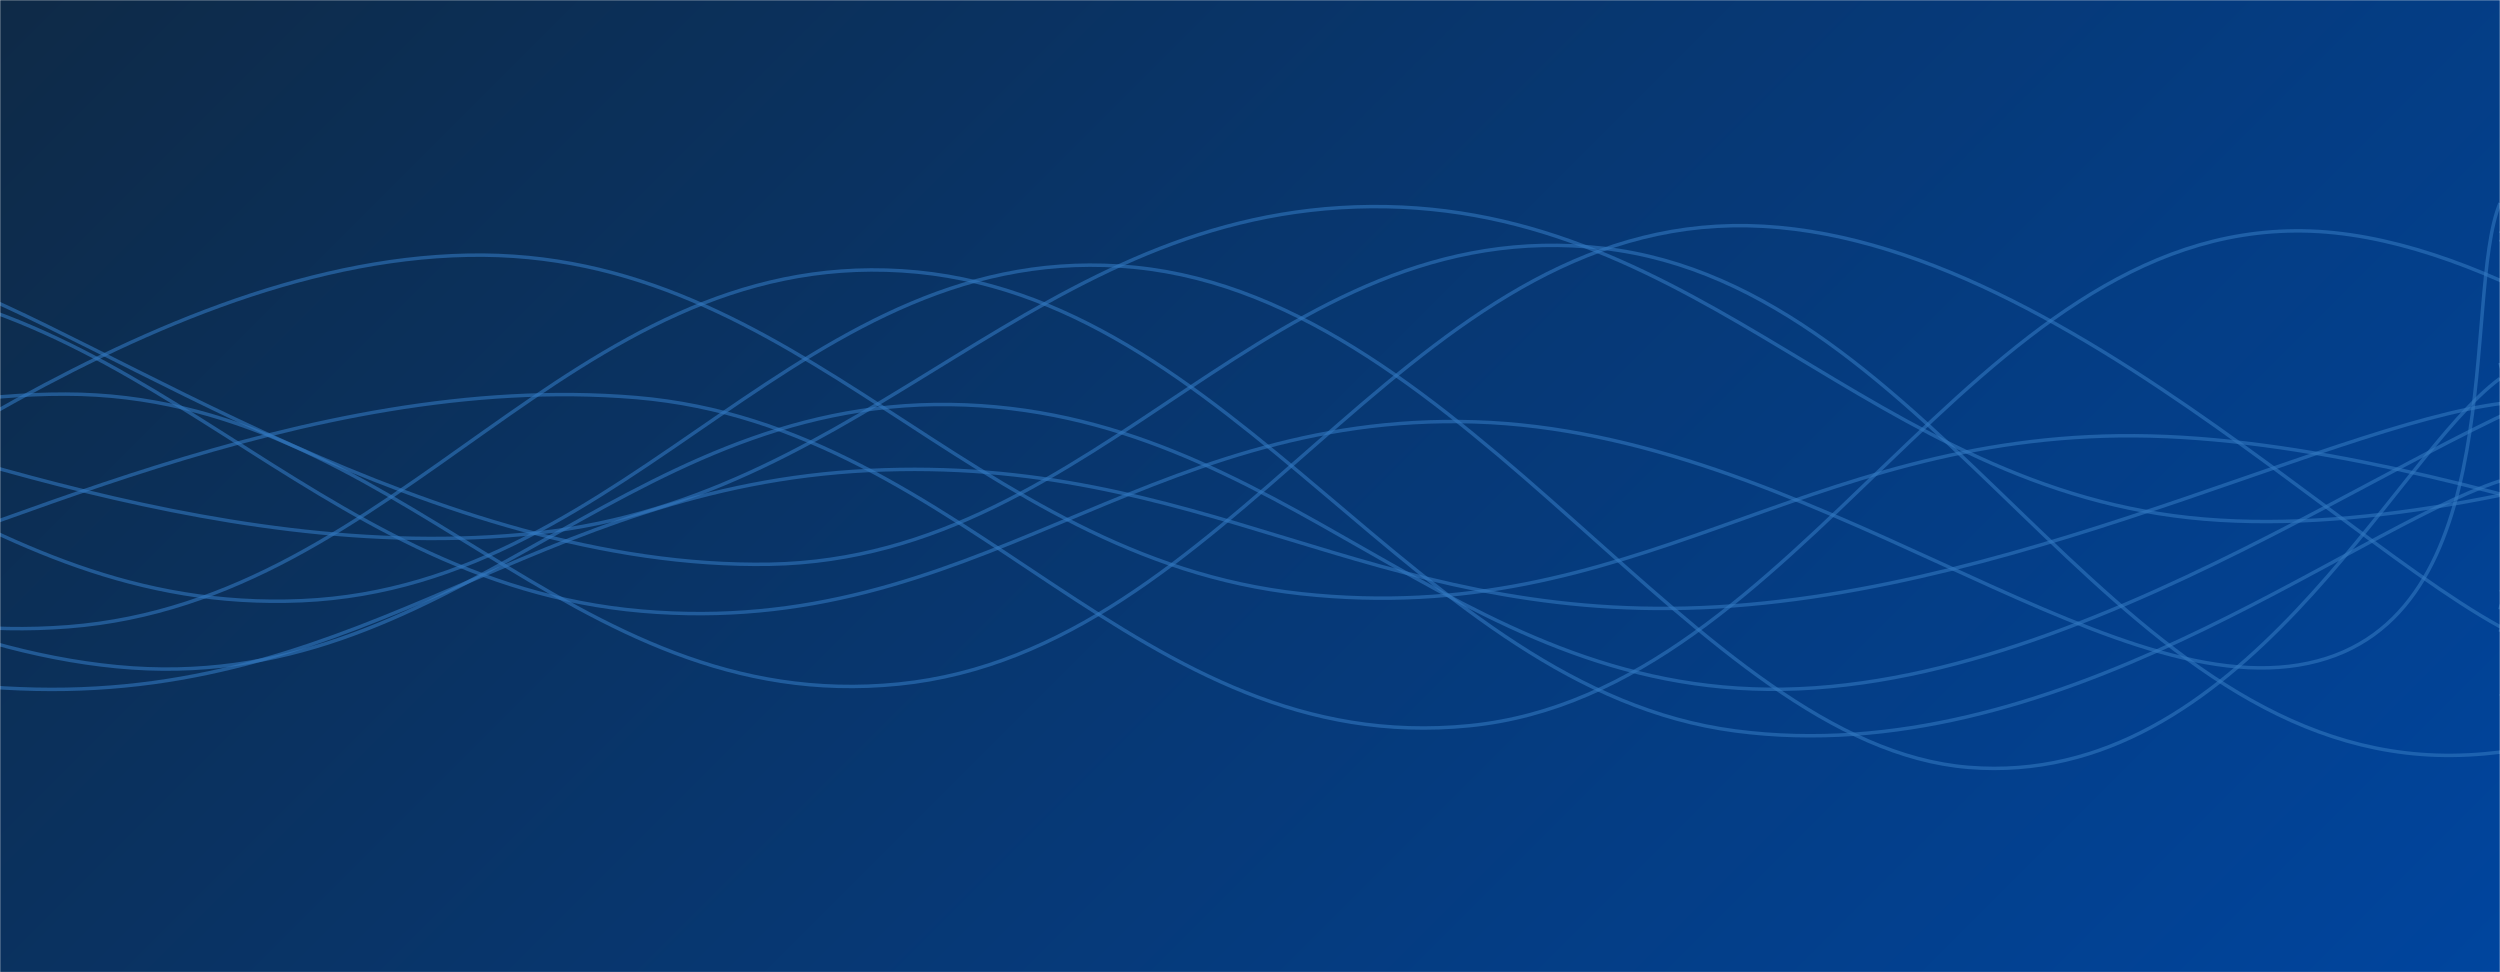 <svg xmlns="http://www.w3.org/2000/svg" version="1.1" xmlns:xlink="http://www.w3.org/1999/xlink" xmlns:svgjs="http://svgjs.dev/svgjs" width="1440" height="560" preserveAspectRatio="none" viewBox="0 0 1440 560"><g mask="url(&quot;#SvgjsMask1155&quot;)" fill="none"><rect width="1440" height="560" x="0" y="0" fill="url(&quot;#SvgjsLinearGradient1156&quot;)"></rect><path d="M -459.574,250 C -363.57,279.4 -171.57,392.8 20.426,397 C 212.43,401.2 308.43,280.4 500.426,271 C 692.43,261.6 788.43,358 980.426,350 C 1172.43,342 1368.51,230.8 1460.426,231 C 1552.34,231.2 1444.09,327 1440,351" stroke="rgba(51, 121, 194, 0.58)" stroke-width="2"></path><path d="M -36.523,160 C 59.48,193 251.48,328.4 443.477,325 C 635.48,321.6 731.48,121 923.477,143 C 1115.48,165 1211.48,428.6 1403.477,435 C 1595.48,441.4 1876.17,181.8 1883.477,175 C 1890.78,168.2 1528.7,355.8 1440,401" stroke="rgba(51, 121, 194, 0.58)" stroke-width="2"></path><path d="M -442.266,393 C -346.27,359.8 -154.27,226.8 37.734,227 C 229.73,227.2 325.73,413.4 517.734,394 C 709.73,374.6 805.73,133.6 997.734,130 C 1189.73,126.4 1389.28,360.2 1477.734,376 C 1566.19,391.8 1447.55,242.4 1440,209" stroke="rgba(51, 121, 194, 0.58)" stroke-width="2"></path><path d="M -113.481,337 C -17.48,315.4 174.52,212.8 366.519,229 C 558.52,245.2 654.52,437.2 846.519,418 C 1038.52,398.8 1134.52,130.2 1326.519,133 C 1518.52,135.8 1783.82,431 1806.519,432 C 1829.22,433 1513.3,196.8 1440,138" stroke="rgba(51, 121, 194, 0.58)" stroke-width="2"></path><path d="M -210.479,361 C -114.48,318.2 77.52,150.8 269.521,147 C 461.52,143.2 557.52,321.2 749.521,342 C 941.52,362.8 1037.52,249.8 1229.521,251 C 1421.52,252.2 1667.43,371.6 1709.521,348 C 1751.62,324.4 1493.9,176 1440,133" stroke="rgba(51, 121, 194, 0.58)" stroke-width="2"></path><path d="M -170.381,223 C -74.38,239.8 117.62,327.8 309.619,307 C 501.62,286.2 597.62,120.6 789.619,119 C 981.62,117.4 1077.62,283 1269.619,299 C 1461.62,315 1715.54,190.6 1749.619,199 C 1783.7,207.4 1501.92,312.6 1440,341" stroke="rgba(51, 121, 194, 0.58)" stroke-width="2"></path><path d="M -590.44,342 C -494.44,305.6 -302.44,158 -110.44,160 C 81.56,162 177.56,335.4 369.56,352 C 561.56,368.6 657.56,237 849.56,243 C 1041.56,249 1211.47,407.2 1329.56,382 C 1447.65,356.8 1417.91,170 1440,117" stroke="rgba(51, 121, 194, 0.58)" stroke-width="2"></path><path d="M -920.556,343 C -824.56,320.6 -632.56,227.4 -440.556,231 C -248.56,234.6 -152.56,376 39.444,361 C 231.44,346 327.44,144 519.444,156 C 711.44,168 815.33,396.8 999.444,421 C 1183.56,445.2 1351.89,305.8 1440,277" stroke="rgba(51, 121, 194, 0.58)" stroke-width="2"></path><path d="M -412.677,140 C -316.68,188.8 -124.68,365.4 67.323,384 C 259.32,402.6 355.32,230.4 547.323,233 C 739.32,235.6 835.32,400.2 1027.323,397 C 1219.32,393.8 1424.79,223.6 1507.323,217 C 1589.86,210.4 1453.46,334.6 1440,364" stroke="rgba(51, 121, 194, 0.58)" stroke-width="2"></path><path d="M -786.115,343 C -690.11,313.6 -498.11,195.4 -306.115,196 C -114.11,196.6 -18.11,354.4 173.885,346 C 365.89,337.6 461.89,134.8 653.885,154 C 845.89,173.2 976.66,429.2 1133.885,442 C 1291.11,454.8 1378.78,262.8 1440,218" stroke="rgba(51, 121, 194, 0.58)" stroke-width="2"></path></g><defs><mask id="SvgjsMask1155"><rect width="1440" height="560" fill="#ffffff"></rect></mask><linearGradient x1="15.28%" y1="-39.29%" x2="84.72%" y2="139.29%" gradientUnits="userSpaceOnUse" id="SvgjsLinearGradient1156"><stop stop-color="#0e2a47" offset="0"></stop><stop stop-color="#00459e" offset="1"></stop></linearGradient></defs></svg>